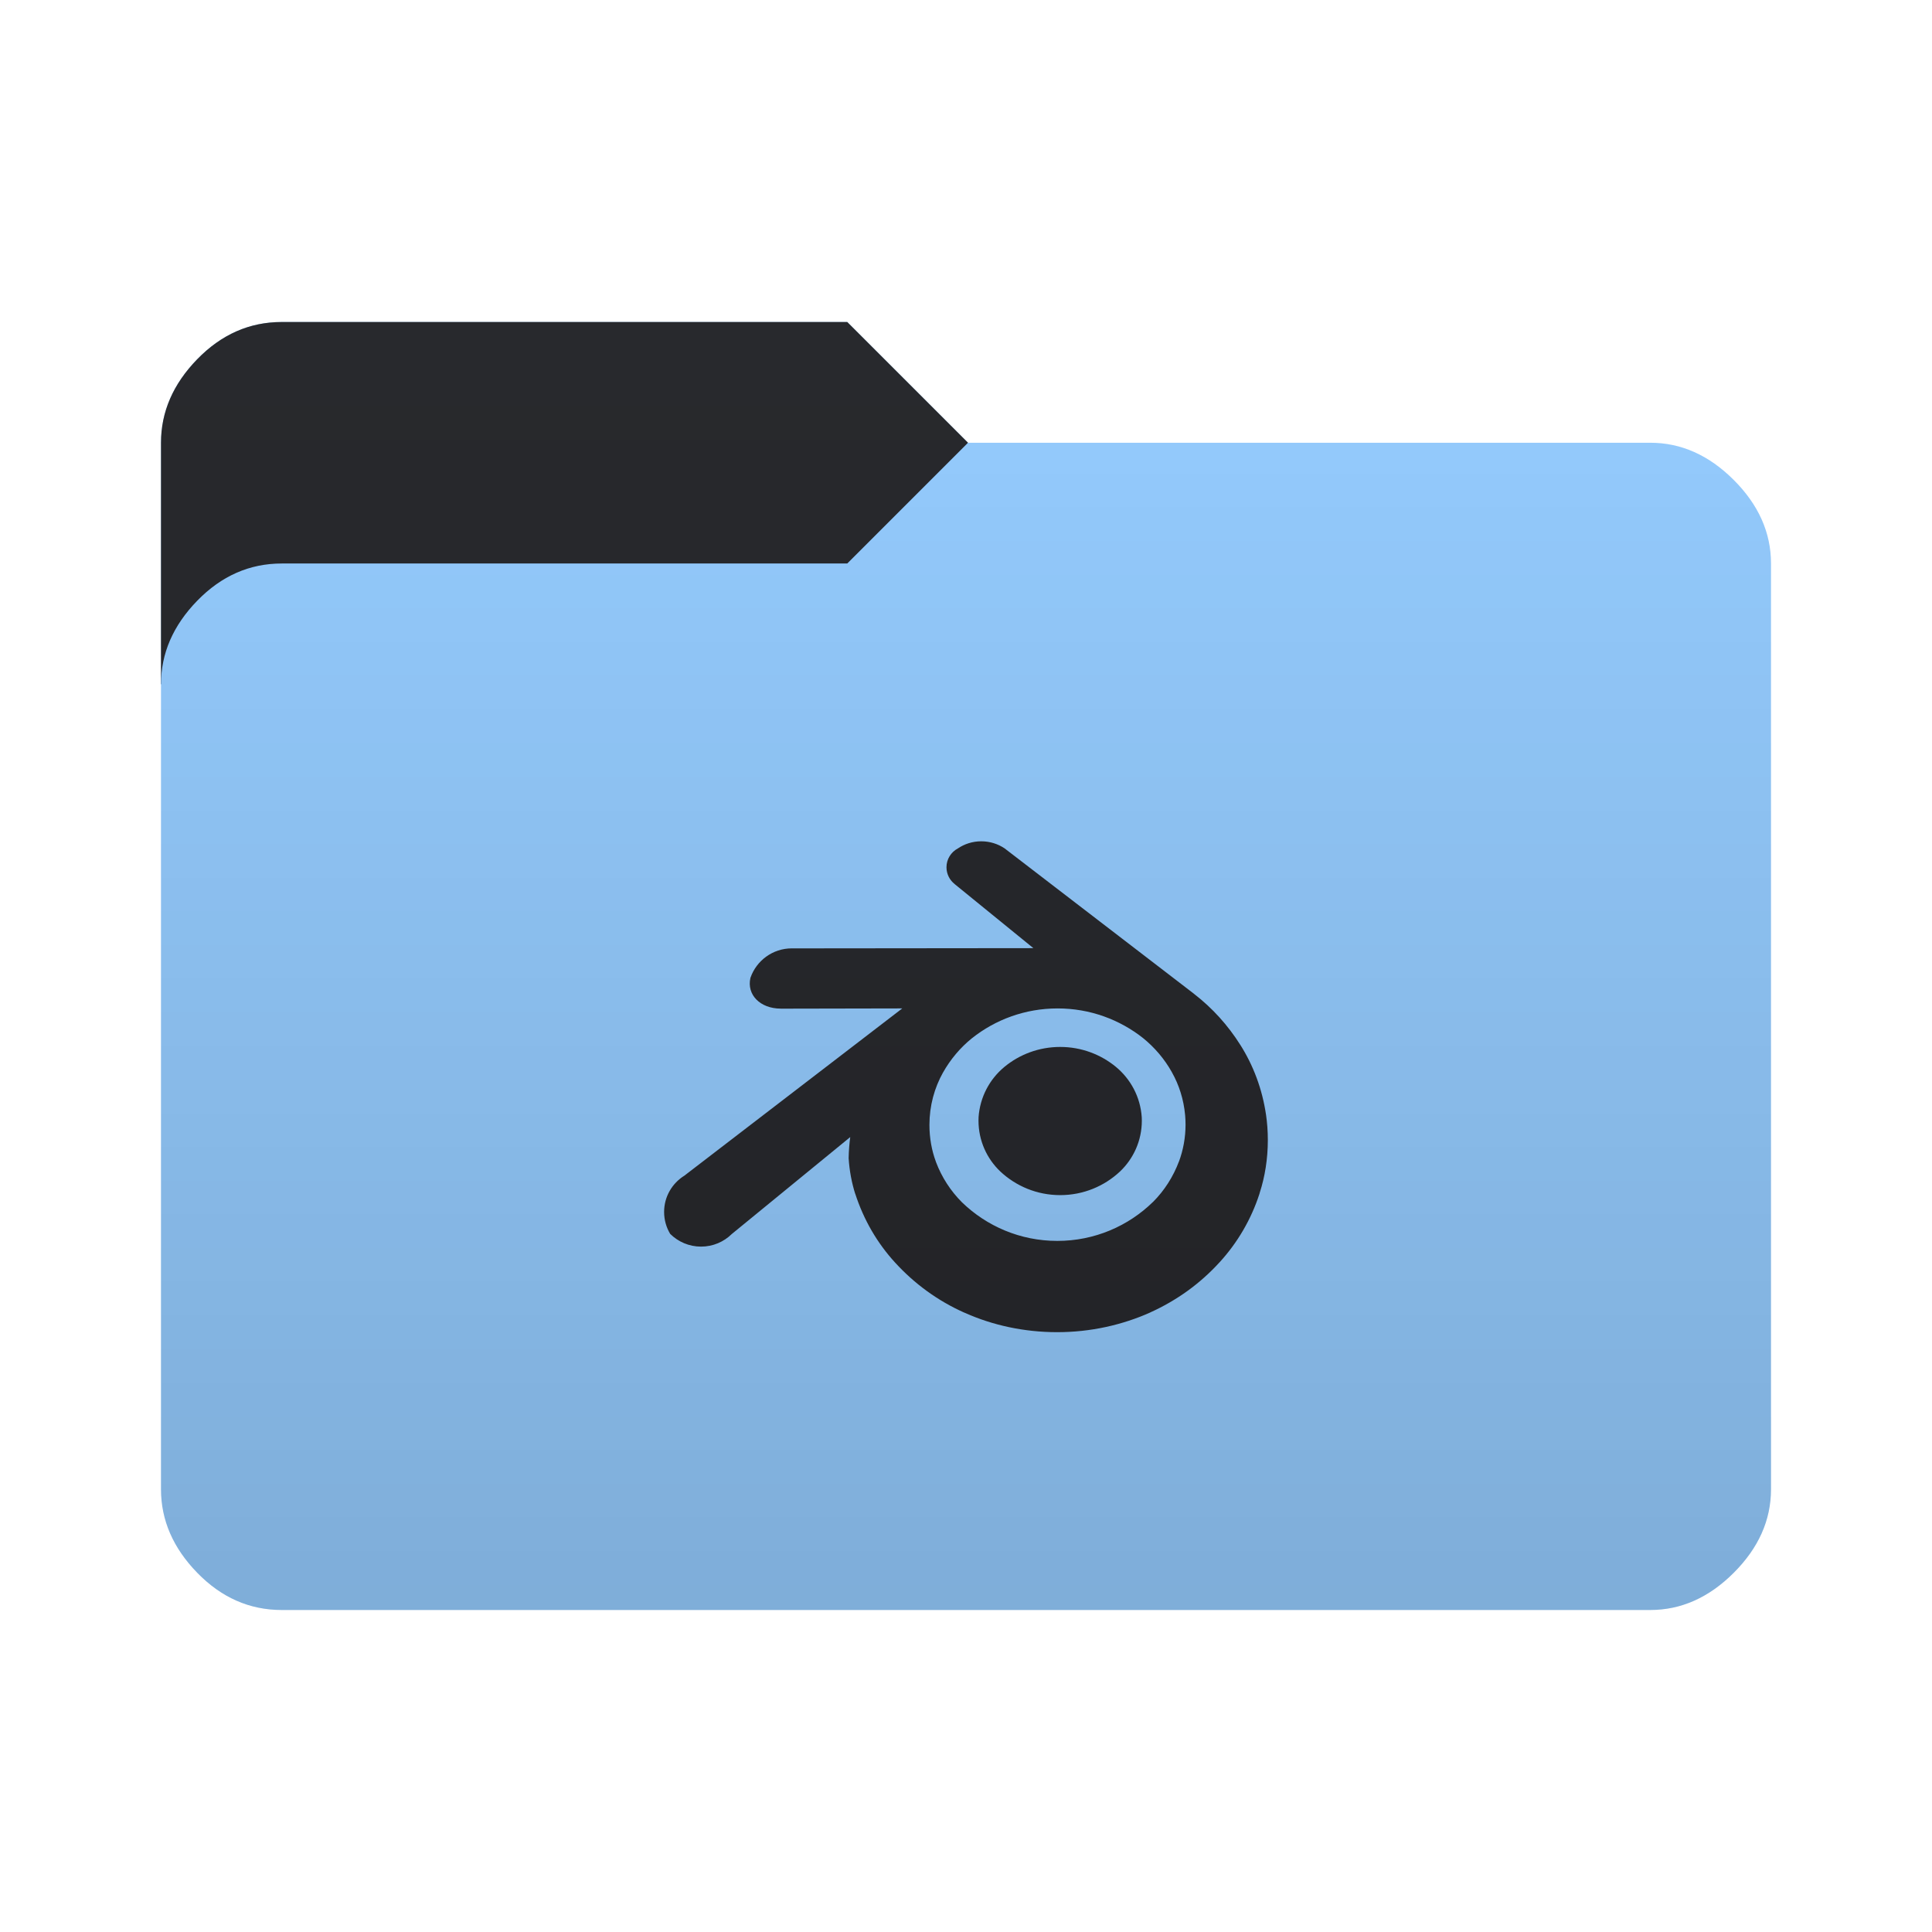 <svg height="96" width="96" version="1.1" xmlns="http://www.w3.org/2000/svg" xmlns:svg="http://www.w3.org/2000/svg">
  <defs>
    <style type="text/css" id="current-color-scheme">
      .ColorScheme-Accent {
        color: #95ccff;
      }

      .ColorScheme-Background {
        color: #28292d;
      }
    </style>
    <linearGradient id="lg1" x1="48" y1="80" x2="48" y2="16" gradientUnits="userSpaceOnUse">
      <stop stop-opacity="0.15" offset="0" />
      <stop stop-opacity="0" offset="1" />
    </linearGradient>
    <path id="folder-back" d="M 8,34 v -12 q 0,-2.3 1.8,-4.15 1.8,-1.85 4.2,-1.85 h 28.1 l 6,6 v 12 z" />
    <path id="icon"
      d="m 57.294,59.721 c -1.225,1.199 -2.904,1.939 -4.757,1.939 -1.844,0 -3.517,-0.734 -4.744,-1.925 l 0.002,0.002 c -0.558,-0.56 -0.999,-1.236 -1.284,-1.99 l -0.013,-0.039 c -0.2,-0.539 -0.315,-1.161 -0.315,-1.811 0,-0.951 0.247,-1.844 0.682,-2.618 l -0.014,0.027 c 0.379,-0.674 0.861,-1.242 1.432,-1.707 l 0.011,-0.008 c 1.158,-0.924 2.643,-1.483 4.258,-1.483 1.608,0 3.087,0.554 4.256,1.481 l -0.014,-0.011 c 0.582,0.471 1.063,1.038 1.426,1.681 l 0.015,0.029 c 0.348,0.616 0.582,1.342 0.652,2.114 l 0.002,0.021 c 0.012,0.136 0.02,0.295 0.02,0.456 0,0.65 -0.117,1.272 -0.33,1.846 l 0.012,-0.037 c -0.297,0.794 -0.738,1.473 -1.296,2.034 v 0 z m -15.126,-2.178 c 0.04,0.639 0.154,1.234 0.334,1.802 l -0.014,-0.053 c 0.432,1.34 1.114,2.492 1.999,3.456 l -0.006,-0.007 c 0.957,1.049 2.118,1.895 3.421,2.477 l 0.065,0.026 c 1.343,0.601 2.91,0.951 4.56,0.951 1.663,0 3.242,-0.355 4.667,-0.995 l -0.072,0.029 c 1.368,-0.614 2.527,-1.463 3.477,-2.506 l 0.008,-0.008 c 0.877,-0.96 1.56,-2.115 1.973,-3.39 l 0.018,-0.066 c 0.254,-0.781 0.4,-1.679 0.4,-2.612 0,-0.436 -0.032,-0.863 -0.093,-1.282 l 0.006,0.047 c -0.19,-1.309 -0.639,-2.483 -1.293,-3.513 l 0.022,0.036 c -0.63,-1 -1.401,-1.846 -2.295,-2.539 l -0.022,-0.017 h 0.003 l -9.406,-7.222 c -0.326,-0.221 -0.729,-0.353 -1.161,-0.353 -0.435,0 -0.839,0.133 -1.172,0.36 l 0.007,-0.005 c -0.337,0.181 -0.564,0.532 -0.564,0.935 0,0.338 0.159,0.64 0.406,0.834 l 0.002,0.002 -0.001,0.001 3.911,3.182 -11.939,0.012 c -0.019,-10e-4 -0.042,-10e-4 -0.065,-10e-4 -0.947,0 -1.754,0.607 -2.051,1.452 l -0.005,0.015 c -0.192,0.832 0.476,1.523 1.502,1.527 v 0.002 l 6.043,-0.012 -10.827,8.31 c -0.608,0.379 -1.007,1.045 -1.007,1.803 0,0.402 0.112,0.779 0.307,1.1 l -0.005,-0.009 c 0.393,0.39 0.935,0.632 1.533,0.632 0.596,0 1.135,-0.239 1.529,-0.627 v 0 l 5.885,-4.816 c -0.043,0.306 -0.072,0.666 -0.079,1.031 v 0.009 z m 6.456,-2.023 c 0.069,-1.013 0.554,-1.902 1.283,-2.505 l 0.006,-0.005 c 0.747,-0.616 1.713,-0.988 2.767,-0.988 1.054,0 2.02,0.373 2.774,0.994 l -0.008,-0.006 c 0.735,0.607 1.218,1.496 1.286,2.498 l 10e-4,0.011 c 0.003,0.05 0.004,0.108 0.004,0.166 0,0.994 -0.417,1.891 -1.084,2.526 l -0.002,10e-4 c -0.775,0.727 -1.821,1.173 -2.972,1.173 -1.15,0 -2.197,-0.447 -2.974,-1.175 l 0.002,0.002 c -0.67,-0.636 -1.086,-1.533 -1.086,-2.527 0,-0.058 10e-4,-0.116 0.004,-0.174 v 0.008 z" />
  </defs>
  <use href="#folder-back" class="ColorScheme-Accent" fill="currentColor" />
  <use href="#folder-back" class="ColorScheme-Background" fill="currentColor" opacity="0.3" />
  <path
    d="M 14,80 q -2.4,0 -4.2,-1.85 -1.8,-1.85 -1.8,-4.15 v -40 q 0,-2.3 1.8,-4.15 1.8,-1.85 4.2,-1.85 h 28.1 l 6,-6 h 33.9 q 2.3,0 4.15,1.85 1.85,1.85 1.85,4.15 v 46 q 0,2.3 -1.85,4.15 -1.85,1.85 -4.15,1.85 z"
    class="ColorScheme-Accent" fill="currentColor" />
  <use href="#icon" class="ColorScheme-Background" fill="currentColor" opacity="0.8" />
  <path
    d="M 14,80 Q 11.6,80 9.8,78.15 8,76.3 8,74 V 22 Q 8,19.7 9.8,17.85 11.6,16 14,16 h 28.1 l 6,6 H 82 q 2.3,0 4.15,1.85 Q 88,25.7 88,28 v 46 q 0,2.3 -1.85,4.15 Q 84.3,80 82,80 Z"
    fill="url(#lg1)" />
</svg>